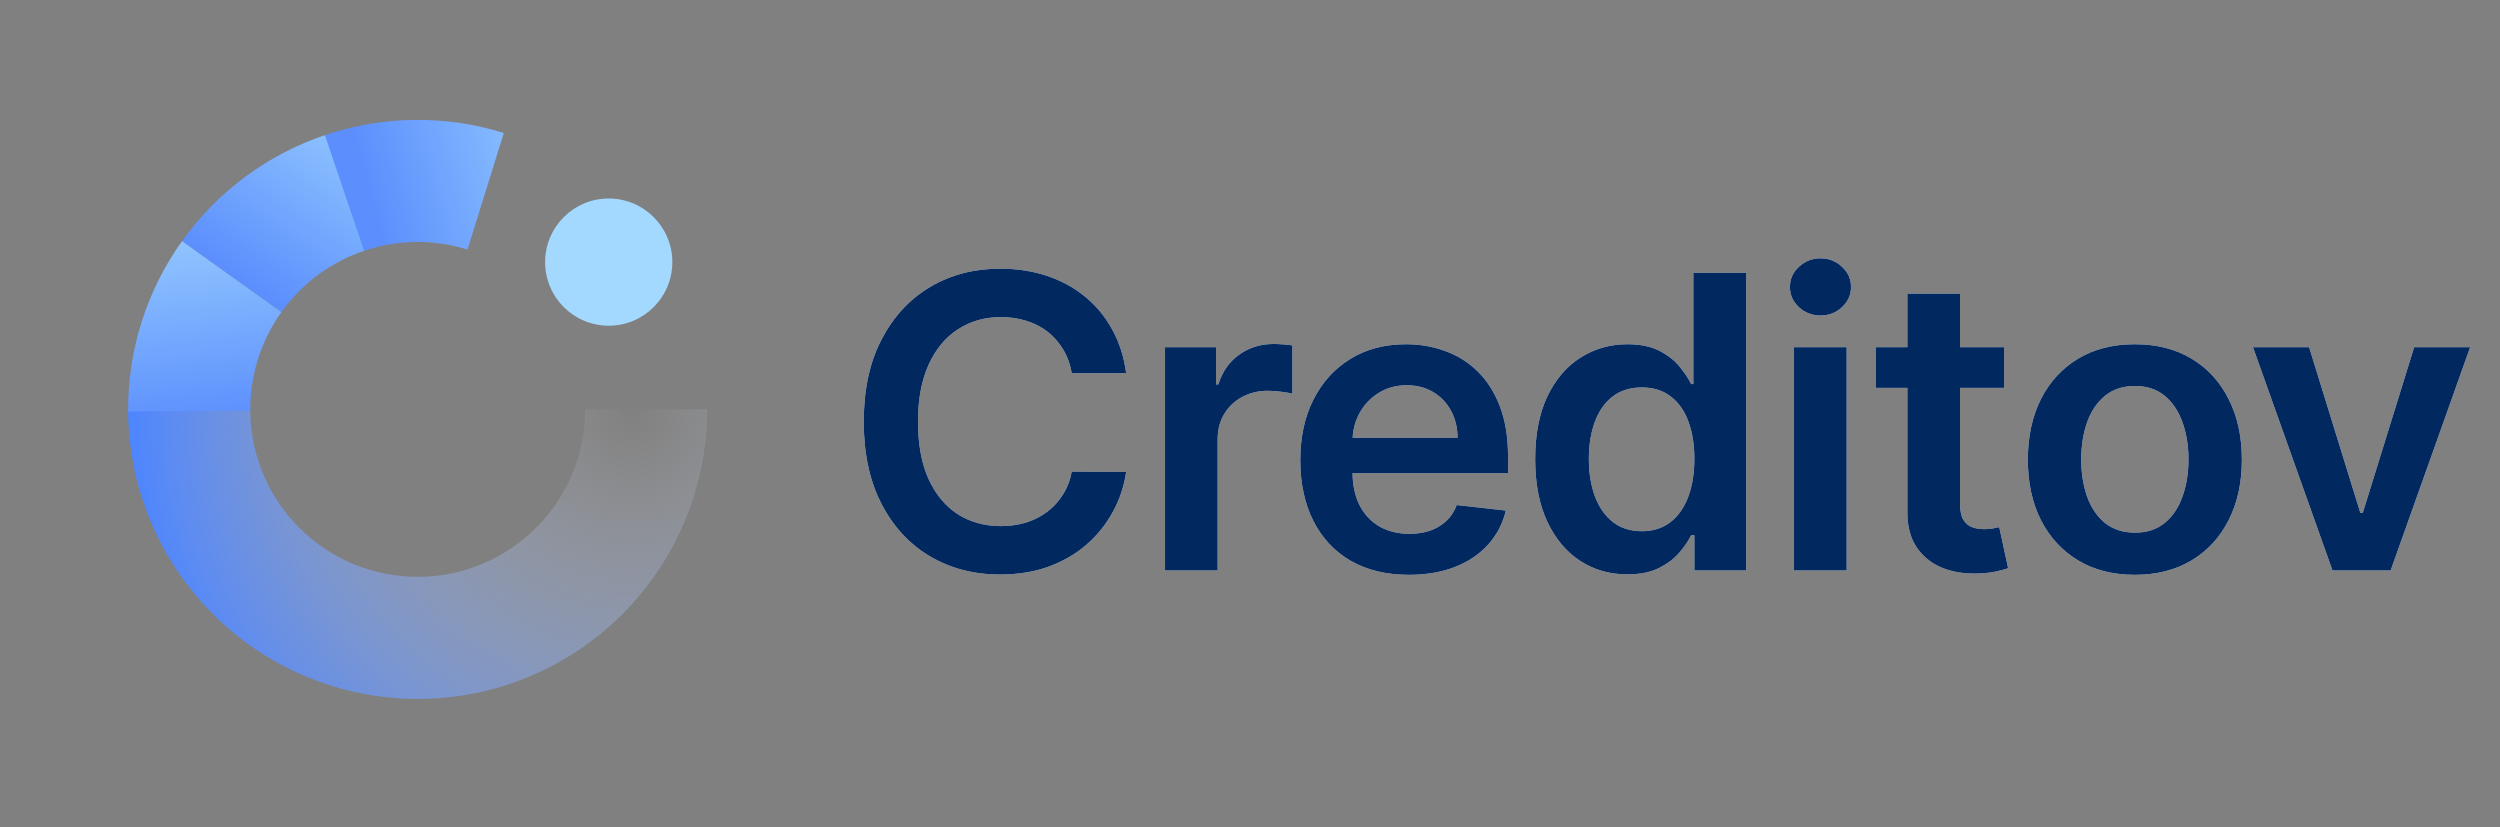 <svg width="133" height="44" viewBox="0 0 133 44" fill="none" xmlns="http://www.w3.org/2000/svg">
<rect x="0" y="0" width="133" height="44" fill="#808080" stroke="none"/>
<path d="M37.623 21.78C37.623 23.803 37.224 25.806 36.45 27.675C35.676 29.543 34.541 31.241 33.111 32.672C31.681 34.102 29.983 35.237 28.114 36.011C26.245 36.785 24.242 37.183 22.22 37.183C20.197 37.183 18.194 36.785 16.325 36.011C14.456 35.237 12.758 34.102 11.328 32.672C9.898 31.241 8.763 29.543 7.989 27.675C7.215 25.806 6.816 23.803 6.816 21.78H13.312C13.312 22.95 13.543 24.108 13.991 25.189C14.438 26.269 15.094 27.251 15.921 28.078C16.748 28.905 17.73 29.561 18.811 30.009C19.892 30.457 21.05 30.687 22.22 30.687C23.389 30.687 24.547 30.457 25.628 30.009C26.709 29.561 27.691 28.905 28.518 28.078C29.345 27.251 30.001 26.269 30.448 25.189C30.896 24.108 31.126 22.95 31.126 21.78H37.623Z" fill="url(#paint0_radial_453_3933)"/>
<path d="M6.816 21.893C6.792 18.641 7.799 15.464 9.691 12.818L14.975 16.598C13.88 18.128 13.299 19.965 13.312 21.846L6.816 21.893Z" fill="url(#paint1_linear_453_3933)"/>
<path d="M9.688 12.824C11.579 10.177 14.26 8.198 17.346 7.168L19.401 13.331C17.617 13.926 16.067 15.07 14.973 16.601L9.688 12.824Z" fill="url(#paint2_linear_453_3933)"/>
<path d="M17.284 7.189C20.365 6.147 23.697 6.107 26.803 7.075L24.87 13.277C23.074 12.717 21.147 12.74 19.366 13.343L17.284 7.189Z" fill="url(#paint3_linear_453_3933)"/>
<circle cx="32.384" cy="13.944" r="3.384" fill="#A3D9FF"/>
<path d="M59.911 19.854H57.019C56.936 19.38 56.784 18.96 56.562 18.593C56.34 18.222 56.065 17.908 55.735 17.65C55.405 17.392 55.029 17.199 54.606 17.07C54.188 16.936 53.737 16.869 53.252 16.869C52.392 16.869 51.629 17.086 50.964 17.519C50.298 17.947 49.778 18.576 49.401 19.405C49.025 20.23 48.837 21.238 48.837 22.429C48.837 23.641 49.025 24.661 49.401 25.491C49.783 26.316 50.304 26.94 50.964 27.363C51.629 27.78 52.389 27.989 53.245 27.989C53.719 27.989 54.162 27.927 54.575 27.803C54.992 27.675 55.366 27.486 55.696 27.239C56.031 26.991 56.312 26.687 56.539 26.326C56.771 25.966 56.931 25.553 57.019 25.089L59.911 25.105C59.802 25.857 59.568 26.564 59.207 27.224C58.851 27.883 58.385 28.466 57.807 28.971C57.23 29.471 56.554 29.863 55.781 30.147C55.008 30.425 54.15 30.564 53.206 30.564C51.814 30.564 50.572 30.242 49.479 29.598C48.386 28.953 47.525 28.023 46.896 26.806C46.267 25.589 45.953 24.13 45.953 22.429C45.953 20.723 46.27 19.264 46.904 18.052C47.538 16.836 48.401 15.905 49.494 15.261C50.587 14.616 51.825 14.294 53.206 14.294C54.088 14.294 54.907 14.418 55.665 14.665C56.423 14.913 57.098 15.276 57.691 15.755C58.284 16.23 58.771 16.812 59.153 17.503C59.539 18.189 59.792 18.972 59.911 19.854ZM61.979 30.348V18.47H64.693V20.449H64.817C65.033 19.764 65.404 19.235 65.93 18.864C66.461 18.488 67.067 18.3 67.747 18.3C67.902 18.3 68.075 18.307 68.266 18.323C68.461 18.333 68.624 18.351 68.753 18.377V20.952C68.634 20.911 68.446 20.875 68.188 20.844C67.936 20.808 67.691 20.79 67.454 20.79C66.943 20.79 66.484 20.901 66.077 21.122C65.675 21.339 65.358 21.64 65.126 22.027C64.894 22.414 64.778 22.86 64.778 23.365V30.348H61.979ZM74.946 30.58C73.755 30.58 72.727 30.332 71.861 29.837C71 29.337 70.337 28.631 69.874 27.718C69.409 26.801 69.177 25.721 69.177 24.478C69.177 23.256 69.409 22.184 69.874 21.261C70.343 20.334 70.997 19.612 71.838 19.096C72.678 18.576 73.665 18.315 74.799 18.315C75.531 18.315 76.222 18.434 76.872 18.671C77.526 18.903 78.104 19.264 78.604 19.753C79.109 20.243 79.506 20.867 79.795 21.625C80.084 22.378 80.228 23.275 80.228 24.316V25.174H70.492V23.287H77.545C77.539 22.751 77.423 22.274 77.197 21.857C76.97 21.434 76.653 21.102 76.245 20.859C75.843 20.617 75.374 20.496 74.838 20.496C74.266 20.496 73.763 20.635 73.33 20.913C72.897 21.187 72.559 21.547 72.317 21.996C72.08 22.439 71.959 22.927 71.954 23.458V25.105C71.954 25.796 72.08 26.388 72.332 26.883C72.585 27.373 72.938 27.749 73.392 28.012C73.846 28.27 74.377 28.399 74.985 28.399C75.392 28.399 75.761 28.342 76.091 28.229C76.421 28.11 76.707 27.938 76.949 27.711C77.191 27.484 77.374 27.203 77.498 26.868L80.112 27.162C79.947 27.852 79.632 28.456 79.168 28.971C78.71 29.482 78.122 29.878 77.405 30.162C76.689 30.441 75.869 30.58 74.946 30.58ZM86.568 30.556C85.635 30.556 84.8 30.317 84.063 29.837C83.326 29.358 82.743 28.662 82.315 27.749C81.887 26.837 81.673 25.729 81.673 24.424C81.673 23.104 81.89 21.991 82.323 21.084C82.761 20.171 83.352 19.483 84.094 19.019C84.836 18.55 85.664 18.315 86.576 18.315C87.272 18.315 87.844 18.434 88.293 18.671C88.741 18.903 89.097 19.184 89.36 19.514C89.623 19.838 89.827 20.145 89.971 20.434H90.087V14.511H92.894V30.348H90.141V28.476H89.971C89.827 28.765 89.618 29.072 89.345 29.396C89.071 29.716 88.71 29.989 88.262 30.216C87.813 30.443 87.249 30.556 86.568 30.556ZM87.349 28.26C87.942 28.26 88.448 28.1 88.865 27.78C89.283 27.456 89.6 27.004 89.816 26.427C90.033 25.85 90.141 25.177 90.141 24.409C90.141 23.641 90.033 22.973 89.816 22.406C89.605 21.839 89.29 21.398 88.873 21.084C88.46 20.769 87.953 20.612 87.349 20.612C86.726 20.612 86.205 20.774 85.787 21.099C85.37 21.424 85.055 21.872 84.844 22.445C84.633 23.017 84.527 23.672 84.527 24.409C84.527 25.151 84.633 25.814 84.844 26.396C85.061 26.974 85.377 27.43 85.795 27.765C86.218 28.095 86.736 28.26 87.349 28.26ZM95.442 30.348V18.47H98.241V30.348H95.442ZM96.849 16.784C96.406 16.784 96.024 16.637 95.704 16.343C95.385 16.044 95.225 15.686 95.225 15.268C95.225 14.846 95.385 14.487 95.704 14.194C96.024 13.895 96.406 13.745 96.849 13.745C97.297 13.745 97.679 13.895 97.993 14.194C98.313 14.487 98.473 14.846 98.473 15.268C98.473 15.686 98.313 16.044 97.993 16.343C97.679 16.637 97.297 16.784 96.849 16.784ZM106.615 18.47V20.635H99.787V18.47H106.615ZM101.473 15.624H104.272V26.775C104.272 27.151 104.329 27.44 104.442 27.641C104.561 27.837 104.715 27.971 104.906 28.043C105.097 28.115 105.308 28.151 105.54 28.151C105.715 28.151 105.875 28.139 106.02 28.113C106.169 28.087 106.283 28.064 106.36 28.043L106.832 30.232C106.682 30.283 106.468 30.34 106.19 30.402C105.917 30.464 105.581 30.5 105.184 30.51C104.483 30.531 103.852 30.425 103.29 30.193C102.728 29.956 102.282 29.59 101.952 29.095C101.627 28.6 101.467 27.981 101.473 27.239V15.624ZM113.574 30.58C112.414 30.58 111.409 30.325 110.558 29.814C109.708 29.304 109.048 28.59 108.579 27.672C108.115 26.754 107.883 25.682 107.883 24.455C107.883 23.228 108.115 22.153 108.579 21.23C109.048 20.308 109.708 19.591 110.558 19.081C111.409 18.57 112.414 18.315 113.574 18.315C114.734 18.315 115.739 18.57 116.59 19.081C117.441 19.591 118.098 20.308 118.562 21.23C119.031 22.153 119.266 23.228 119.266 24.455C119.266 25.682 119.031 26.754 118.562 27.672C118.098 28.59 117.441 29.304 116.59 29.814C115.739 30.325 114.734 30.58 113.574 30.58ZM113.59 28.337C114.219 28.337 114.744 28.164 115.167 27.819C115.59 27.468 115.904 26.999 116.111 26.412C116.322 25.824 116.428 25.169 116.428 24.447C116.428 23.721 116.322 23.063 116.111 22.476C115.904 21.883 115.59 21.411 115.167 21.06C114.744 20.71 114.219 20.535 113.59 20.535C112.945 20.535 112.409 20.71 111.981 21.06C111.558 21.411 111.241 21.883 111.03 22.476C110.824 23.063 110.721 23.721 110.721 24.447C110.721 25.169 110.824 25.824 111.03 26.412C111.241 26.999 111.558 27.468 111.981 27.819C112.409 28.164 112.945 28.337 113.59 28.337ZM131.412 18.47L127.182 30.348H124.089L119.859 18.47H122.844L125.573 27.293H125.697L128.435 18.47H131.412Z" fill="white"/>
<path d="M59.911 19.854H57.019C56.936 19.38 56.784 18.96 56.562 18.593C56.34 18.222 56.065 17.908 55.735 17.65C55.405 17.392 55.029 17.199 54.606 17.07C54.188 16.936 53.737 16.869 53.252 16.869C52.392 16.869 51.629 17.086 50.964 17.519C50.298 17.947 49.778 18.576 49.401 19.405C49.025 20.23 48.837 21.238 48.837 22.429C48.837 23.641 49.025 24.661 49.401 25.491C49.783 26.316 50.304 26.94 50.964 27.363C51.629 27.78 52.389 27.989 53.245 27.989C53.719 27.989 54.162 27.927 54.575 27.803C54.992 27.675 55.366 27.486 55.696 27.239C56.031 26.991 56.312 26.687 56.539 26.326C56.771 25.966 56.931 25.553 57.019 25.089L59.911 25.105C59.802 25.857 59.568 26.564 59.207 27.224C58.851 27.883 58.385 28.466 57.807 28.971C57.23 29.471 56.554 29.863 55.781 30.147C55.008 30.425 54.15 30.564 53.206 30.564C51.814 30.564 50.572 30.242 49.479 29.598C48.386 28.953 47.525 28.023 46.896 26.806C46.267 25.589 45.953 24.13 45.953 22.429C45.953 20.723 46.27 19.264 46.904 18.052C47.538 16.836 48.401 15.905 49.494 15.261C50.587 14.616 51.825 14.294 53.206 14.294C54.088 14.294 54.907 14.418 55.665 14.665C56.423 14.913 57.098 15.276 57.691 15.755C58.284 16.23 58.771 16.812 59.153 17.503C59.539 18.189 59.792 18.972 59.911 19.854ZM61.979 30.348V18.47H64.693V20.449H64.817C65.033 19.764 65.404 19.235 65.93 18.864C66.461 18.488 67.067 18.3 67.747 18.3C67.902 18.3 68.075 18.307 68.266 18.323C68.461 18.333 68.624 18.351 68.753 18.377V20.952C68.634 20.911 68.446 20.875 68.188 20.844C67.936 20.808 67.691 20.79 67.454 20.79C66.943 20.79 66.484 20.901 66.077 21.122C65.675 21.339 65.358 21.64 65.126 22.027C64.894 22.414 64.778 22.86 64.778 23.365V30.348H61.979ZM74.946 30.58C73.755 30.58 72.727 30.332 71.861 29.837C71 29.337 70.337 28.631 69.874 27.718C69.409 26.801 69.177 25.721 69.177 24.478C69.177 23.256 69.409 22.184 69.874 21.261C70.343 20.334 70.997 19.612 71.838 19.096C72.678 18.576 73.665 18.315 74.799 18.315C75.531 18.315 76.222 18.434 76.872 18.671C77.526 18.903 78.104 19.264 78.604 19.753C79.109 20.243 79.506 20.867 79.795 21.625C80.084 22.378 80.228 23.275 80.228 24.316V25.174H70.492V23.287H77.545C77.539 22.751 77.423 22.274 77.197 21.857C76.97 21.434 76.653 21.102 76.245 20.859C75.843 20.617 75.374 20.496 74.838 20.496C74.266 20.496 73.763 20.635 73.33 20.913C72.897 21.187 72.559 21.547 72.317 21.996C72.08 22.439 71.959 22.927 71.954 23.458V25.105C71.954 25.796 72.08 26.388 72.332 26.883C72.585 27.373 72.938 27.749 73.392 28.012C73.846 28.27 74.377 28.399 74.985 28.399C75.392 28.399 75.761 28.342 76.091 28.229C76.421 28.11 76.707 27.938 76.949 27.711C77.191 27.484 77.374 27.203 77.498 26.868L80.112 27.162C79.947 27.852 79.632 28.456 79.168 28.971C78.71 29.482 78.122 29.878 77.405 30.162C76.689 30.441 75.869 30.58 74.946 30.58ZM86.568 30.556C85.635 30.556 84.8 30.317 84.063 29.837C83.326 29.358 82.743 28.662 82.315 27.749C81.887 26.837 81.673 25.729 81.673 24.424C81.673 23.104 81.89 21.991 82.323 21.084C82.761 20.171 83.352 19.483 84.094 19.019C84.836 18.55 85.664 18.315 86.576 18.315C87.272 18.315 87.844 18.434 88.293 18.671C88.741 18.903 89.097 19.184 89.36 19.514C89.623 19.838 89.827 20.145 89.971 20.434H90.087V14.511H92.894V30.348H90.141V28.476H89.971C89.827 28.765 89.618 29.072 89.345 29.396C89.071 29.716 88.71 29.989 88.262 30.216C87.813 30.443 87.249 30.556 86.568 30.556ZM87.349 28.26C87.942 28.26 88.448 28.1 88.865 27.78C89.283 27.456 89.6 27.004 89.816 26.427C90.033 25.85 90.141 25.177 90.141 24.409C90.141 23.641 90.033 22.973 89.816 22.406C89.605 21.839 89.29 21.398 88.873 21.084C88.46 20.769 87.953 20.612 87.349 20.612C86.726 20.612 86.205 20.774 85.787 21.099C85.37 21.424 85.055 21.872 84.844 22.445C84.633 23.017 84.527 23.672 84.527 24.409C84.527 25.151 84.633 25.814 84.844 26.396C85.061 26.974 85.377 27.43 85.795 27.765C86.218 28.095 86.736 28.26 87.349 28.26ZM95.442 30.348V18.47H98.241V30.348H95.442ZM96.849 16.784C96.406 16.784 96.024 16.637 95.704 16.343C95.385 16.044 95.225 15.686 95.225 15.268C95.225 14.846 95.385 14.487 95.704 14.194C96.024 13.895 96.406 13.745 96.849 13.745C97.297 13.745 97.679 13.895 97.993 14.194C98.313 14.487 98.473 14.846 98.473 15.268C98.473 15.686 98.313 16.044 97.993 16.343C97.679 16.637 97.297 16.784 96.849 16.784ZM106.615 18.47V20.635H99.787V18.47H106.615ZM101.473 15.624H104.272V26.775C104.272 27.151 104.329 27.44 104.442 27.641C104.561 27.837 104.715 27.971 104.906 28.043C105.097 28.115 105.308 28.151 105.54 28.151C105.715 28.151 105.875 28.139 106.02 28.113C106.169 28.087 106.283 28.064 106.36 28.043L106.832 30.232C106.682 30.283 106.468 30.34 106.19 30.402C105.917 30.464 105.581 30.5 105.184 30.51C104.483 30.531 103.852 30.425 103.29 30.193C102.728 29.956 102.282 29.59 101.952 29.095C101.627 28.6 101.467 27.981 101.473 27.239V15.624ZM113.574 30.58C112.414 30.58 111.409 30.325 110.558 29.814C109.708 29.304 109.048 28.59 108.579 27.672C108.115 26.754 107.883 25.682 107.883 24.455C107.883 23.228 108.115 22.153 108.579 21.23C109.048 20.308 109.708 19.591 110.558 19.081C111.409 18.57 112.414 18.315 113.574 18.315C114.734 18.315 115.739 18.57 116.59 19.081C117.441 19.591 118.098 20.308 118.562 21.23C119.031 22.153 119.266 23.228 119.266 24.455C119.266 25.682 119.031 26.754 118.562 27.672C118.098 28.59 117.441 29.304 116.59 29.814C115.739 30.325 114.734 30.58 113.574 30.58ZM113.59 28.337C114.219 28.337 114.744 28.164 115.167 27.819C115.59 27.468 115.904 26.999 116.111 26.412C116.322 25.824 116.428 25.169 116.428 24.447C116.428 23.721 116.322 23.063 116.111 22.476C115.904 21.883 115.59 21.411 115.167 21.06C114.744 20.71 114.219 20.535 113.59 20.535C112.945 20.535 112.409 20.71 111.981 21.06C111.558 21.411 111.241 21.883 111.03 22.476C110.824 23.063 110.721 23.721 110.721 24.447C110.721 25.169 110.824 25.824 111.03 26.412C111.241 26.999 111.558 27.468 111.981 27.819C112.409 28.164 112.945 28.337 113.59 28.337ZM131.412 18.47L127.182 30.348H124.089L119.859 18.47H122.844L125.573 27.293H125.697L128.435 18.47H131.412Z" fill="#022860"/>
<defs>
<radialGradient id="paint0_radial_453_3933" cx="0" cy="0" r="1" gradientUnits="userSpaceOnUse" gradientTransform="translate(33.655 21.78) rotate(-180) scale(26.839)">
<stop stop-color="#D9D9D9" stop-opacity="0"/>
<stop offset="1" stop-color="#4D85FF"/>
</radialGradient>
<linearGradient id="paint1_linear_453_3933" x1="11.192" y1="8.886" x2="12.709" y2="22.305" gradientUnits="userSpaceOnUse">
<stop stop-color="#A3D9FF"/>
<stop offset="1" stop-color="#5C8FFD"/>
</linearGradient>
<linearGradient id="paint2_linear_453_3933" x1="22.147" y1="4.814" x2="14.626" y2="16.03" gradientUnits="userSpaceOnUse">
<stop stop-color="#A3D9FF"/>
<stop offset="1" stop-color="#5C8FFD"/>
</linearGradient>
<linearGradient id="paint3_linear_453_3933" x1="33.294" y1="8.927" x2="20.26" y2="12.459" gradientUnits="userSpaceOnUse">
<stop stop-color="#A3D9FF"/>
<stop offset="1" stop-color="#5C8FFD"/>
</linearGradient>
</defs>
</svg>
